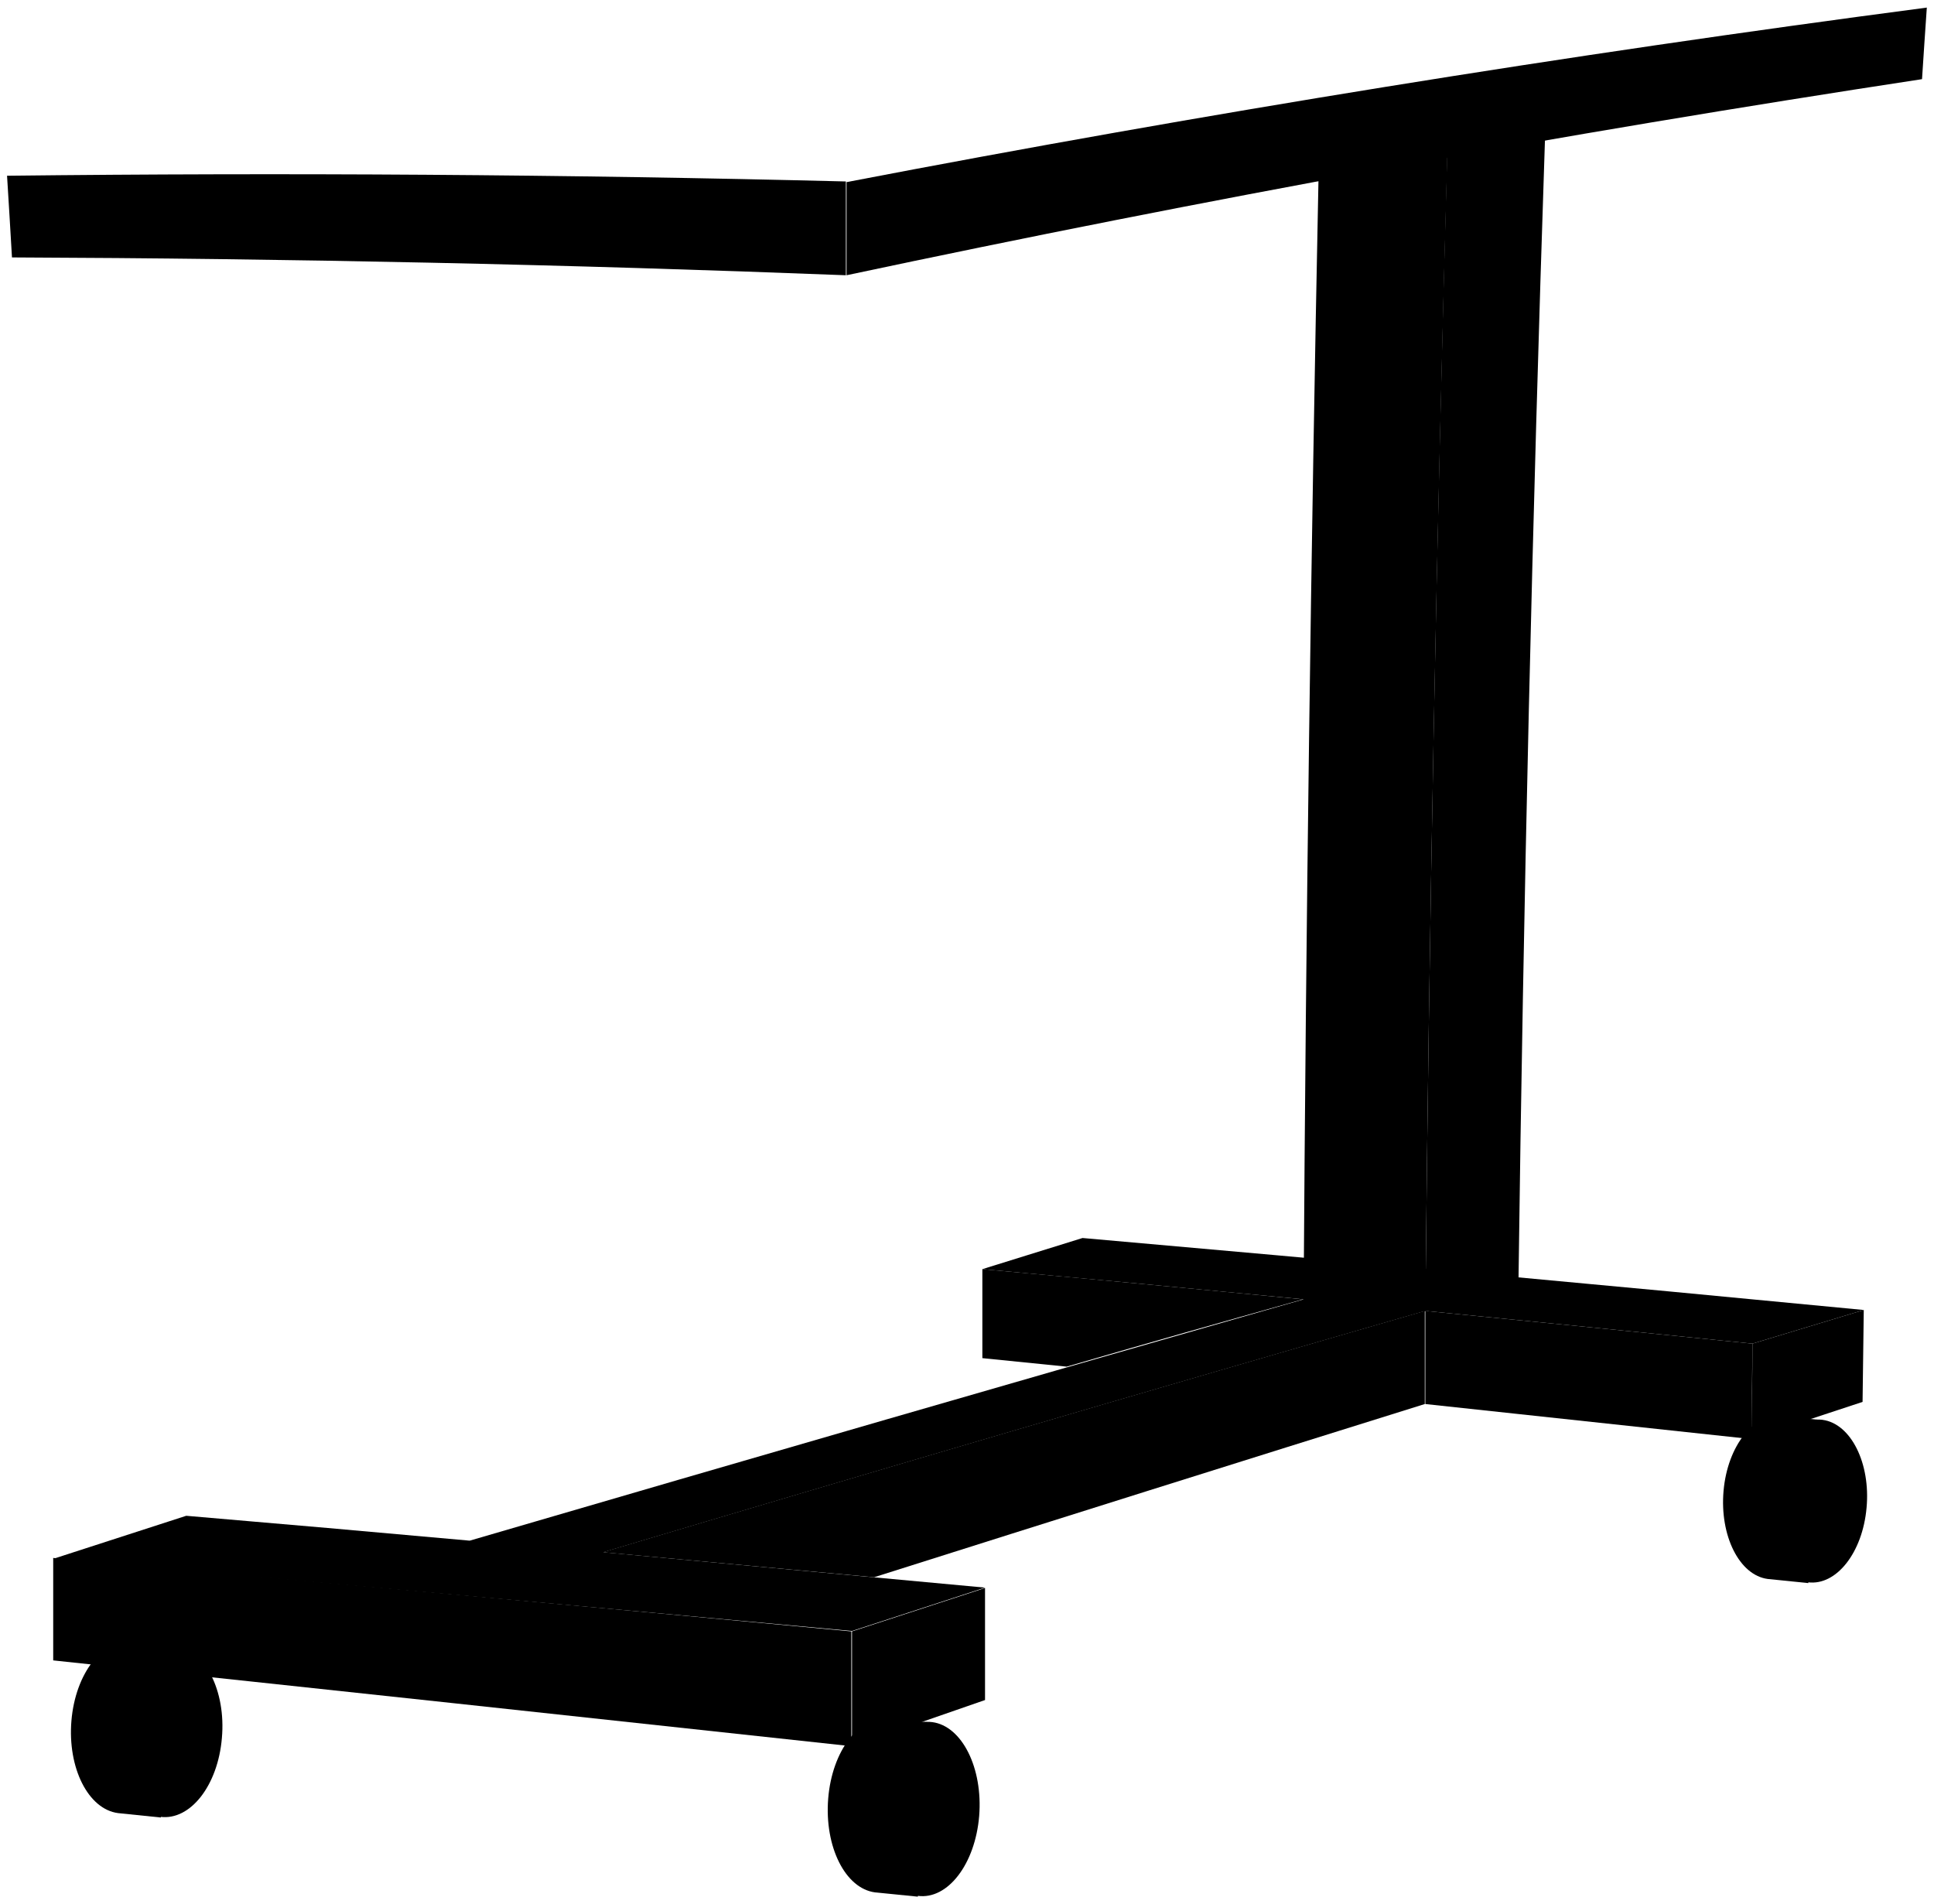 <svg viewBox="0 0 145.39 143.12">
  <path class="marbleDark" d="M.9,19.35C.76,16.9.68,15.67.53,13.21q31.54-.36,63.06.43l0,7.05Q32.27,19.47.9,19.35Z"/>
  <path class="marbleDarkest" d="M63.64,20.69l0-7Q104.06,5.93,144.85.57c-.15,2.15-.22,3.23-.36,5.38Q103.81,12.15,63.64,20.69Z"/>
  <g class="rubberDarker">
    <path d="M135.94,119l-3.05-.31c-2.13-.28-3.62-3.25-3.32-6.63s2.29-5.89,4.42-5.6l3,.29C136.56,111.63,136.35,114.08,135.94,119Z"/>
    <path d="M69,142.57l-3.21-.32c-2.25-.29-3.82-3.44-3.53-7.05s2.36-6.3,4.61-6l3.15.28C69.64,134.71,69.44,137.33,69,142.57Z"/>
    <path d="M12.09,136.62l-3.21-.33c-2.25-.29-3.81-3.4-3.51-6.95s2.35-6.2,4.6-5.92l3.15.27C12.72,128.86,12.52,131.45,12.09,136.62Z"/>
  </g>
  <g class="rubberDark">
    <path d="M140.32,113.34c-.3,3.37-2.27,5.87-4.4,5.6s-3.63-3.25-3.32-6.62,2.29-5.88,4.42-5.59S140.63,110,140.32,113.34Z"/>
    <path d="M73.61,136.51c-.3,3.61-2.36,6.3-4.61,6s-3.82-3.45-3.52-7.06,2.36-6.29,4.6-6S73.9,132.9,73.61,136.51Z"/>
    <path d="M16.68,130.65c-.3,3.56-2.37,6.21-4.62,5.92s-3.81-3.4-3.51-6.95,2.36-6.21,4.6-5.93S17,127.08,16.68,130.65Z"/>
  </g>
  <g class="steelDark">
    <path d="M138.58,113.11c-.17,1.85-1.25,3.23-2.42,3.08s-2-1.79-1.82-3.64,1.25-3.23,2.42-3.08S138.75,111.26,138.58,113.11Z"/>
    <path d="M71.78,136.28c-.17,2-1.3,3.46-2.53,3.3s-2.11-1.89-1.94-3.87,1.29-3.46,2.53-3.31S71.94,134.3,71.78,136.28Z"/>
    <path d="M14.85,130.41c-.16,2-1.3,3.42-2.54,3.26s-2.09-1.87-1.93-3.82,1.3-3.42,2.53-3.26S15,128.46,14.85,130.41Z"/>
  </g>
  <path class="chromeMediumDark" d="M73.85,95.4l7.53-2.34q29.37,2.58,58.73,5.41L131.74,101q-12.3-1.25-24.59-2.46-30.95,8.93-61.8,18.14l28.7,2.66-10,3.26q-30-2.76-60.06-5.42L14,113.94c8.52.73,12.79,1.1,21.31,1.87Q66.61,106.66,98,97.67,85.91,96.5,73.85,95.4Z"/>
  <g class="chromeMedium">
    <path d="M4,124.81c0-3.08,0-4.62,0-7.7Q34,119.8,64,122.63v8.63Q34,128,4,124.81Z"/>
    <path d="M107.15,98.57q.43-43.5,1.66-87c-3.88.71-5.82,1.08-9.69,1.84Q98.26,55.55,98,97.67Z"/>
    <path d="M73.85,102.09V95.4q12,1.09,24.1,2.27c-7.12,2-10.67,3-17.76,5.06Z"/>
    <path d="M131.74,101q-12.3-1.25-24.59-2.46c0,2.79,0,4.18,0,7l24.56,2.64C131.69,105.32,131.71,103.89,131.74,101Z"/>
  </g>
  <g class="chromeDark">
    <path d="M74.05,127.79v-8.42l-10,3.26v8.63Z"/>
    <path d="M140.11,98.47,131.74,101c0,2.86-.05,4.29-.07,7.15,3.34-1.12,5-1.67,8.35-2.77C140.05,102.63,140.07,101.24,140.11,98.47Z"/>
    <path d="M107.15,98.57l7-2q.56-43.14,2-86.25c-3,.48-4.42.73-7.36,1.23Q107.58,55.08,107.15,98.57Z"/>
    <path d="M107.11,105.54c0-2.79,0-4.18,0-7q-30.95,8.93-61.8,18.14l20.4,1.88Q86.42,112,107.11,105.54Z"/>
  </g>
</svg>
